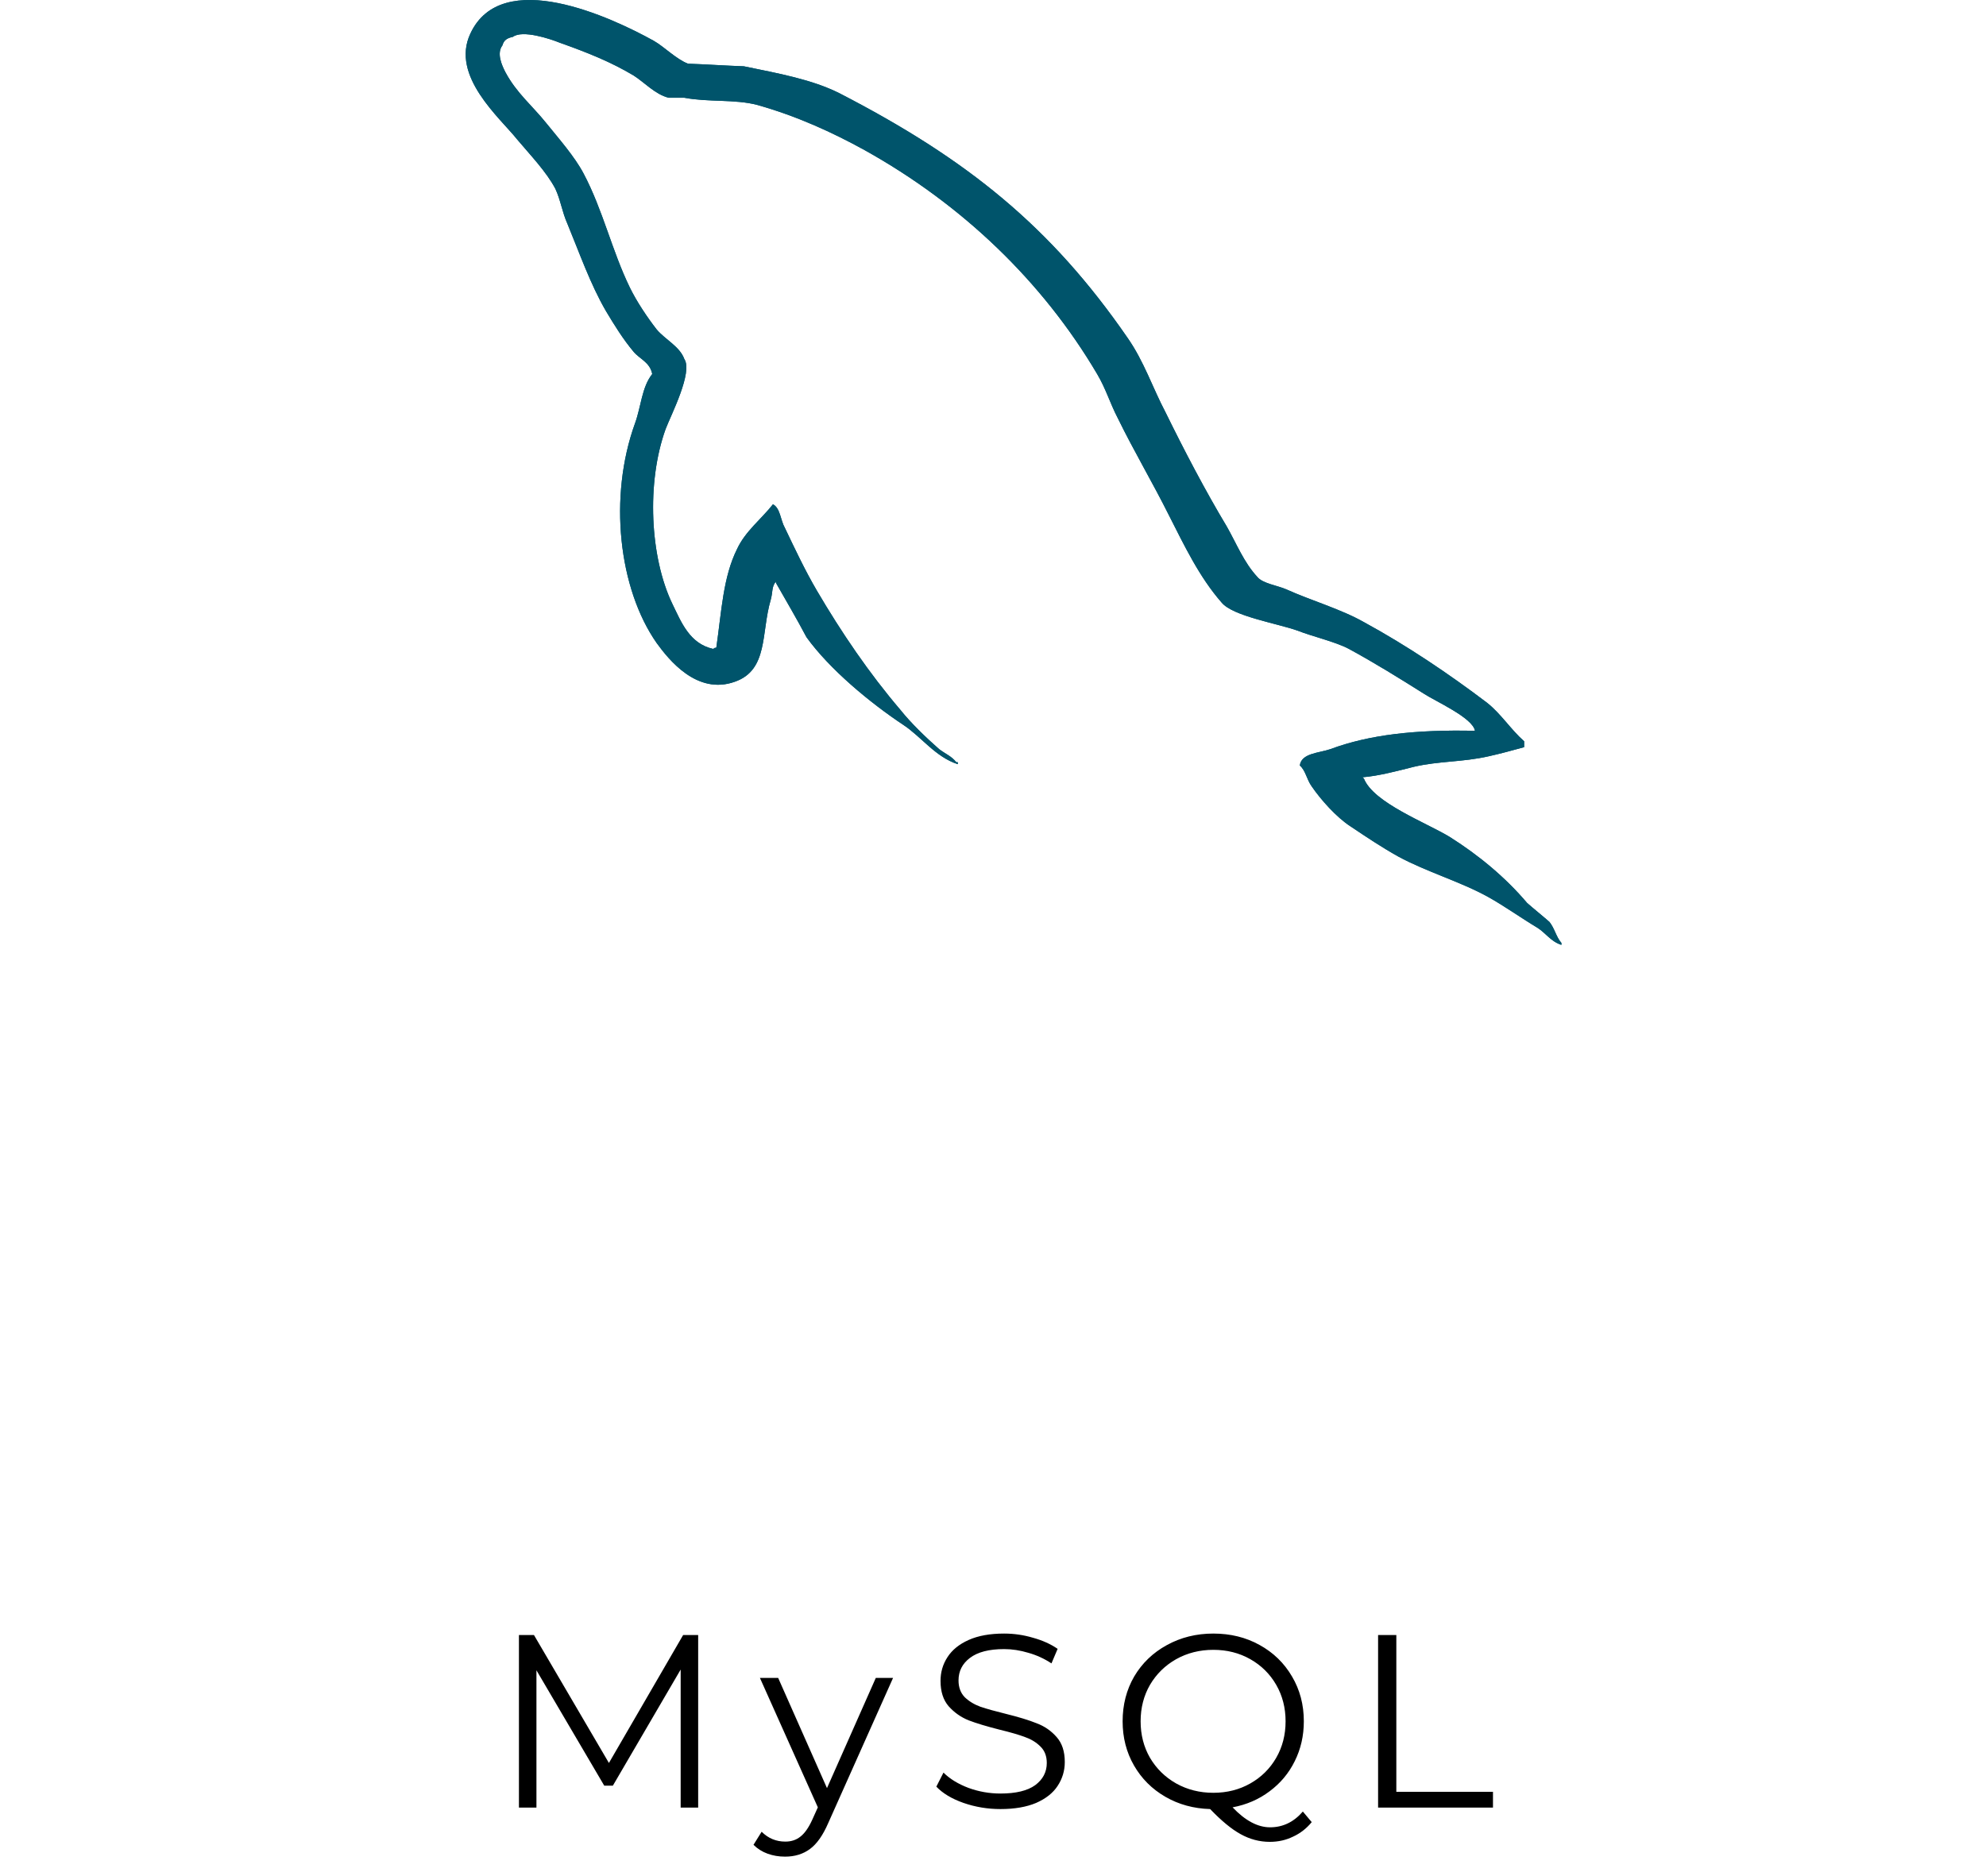 <svg width="145" height="137" viewBox="0 0 145 137" fill="none" xmlns="http://www.w3.org/2000/svg">
<path d="M50.974 119.4V132H49.696V121.92L44.746 130.398H44.116L39.166 121.974V132H37.888V119.4H38.986L44.458 128.742L49.876 119.4H50.974ZM65.203 122.532L60.468 133.134C60.084 134.022 59.641 134.652 59.136 135.024C58.633 135.396 58.026 135.582 57.319 135.582C56.862 135.582 56.437 135.51 56.041 135.366C55.645 135.222 55.303 135.006 55.014 134.718L55.608 133.764C56.089 134.244 56.664 134.484 57.337 134.484C57.769 134.484 58.135 134.364 58.434 134.124C58.746 133.884 59.035 133.476 59.298 132.9L59.712 131.982L55.483 122.532H56.815L60.379 130.578L63.943 122.532H65.203ZM73.043 132.108C72.107 132.108 71.207 131.958 70.343 131.658C69.491 131.358 68.831 130.962 68.363 130.47L68.885 129.444C69.341 129.9 69.947 130.272 70.703 130.56C71.459 130.836 72.239 130.974 73.043 130.974C74.171 130.974 75.017 130.77 75.581 130.362C76.145 129.942 76.427 129.402 76.427 128.742C76.427 128.238 76.271 127.836 75.959 127.536C75.659 127.236 75.287 127.008 74.843 126.852C74.399 126.684 73.781 126.504 72.989 126.312C72.041 126.072 71.285 125.844 70.721 125.628C70.157 125.4 69.671 125.058 69.263 124.602C68.867 124.146 68.669 123.528 68.669 122.748C68.669 122.112 68.837 121.536 69.173 121.02C69.509 120.492 70.025 120.072 70.721 119.76C71.417 119.448 72.281 119.292 73.313 119.292C74.033 119.292 74.735 119.394 75.419 119.598C76.115 119.79 76.715 120.06 77.219 120.408L76.769 121.47C76.241 121.122 75.677 120.864 75.077 120.696C74.477 120.516 73.889 120.426 73.313 120.426C72.209 120.426 71.375 120.642 70.811 121.074C70.259 121.494 69.983 122.04 69.983 122.712C69.983 123.216 70.133 123.624 70.433 123.936C70.745 124.236 71.129 124.47 71.585 124.638C72.053 124.794 72.677 124.968 73.457 125.16C74.381 125.388 75.125 125.616 75.689 125.844C76.265 126.06 76.751 126.396 77.147 126.852C77.543 127.296 77.741 127.902 77.741 128.67C77.741 129.306 77.567 129.888 77.219 130.416C76.883 130.932 76.361 131.346 75.653 131.658C74.945 131.958 74.075 132.108 73.043 132.108ZM95.77 133.062C95.386 133.53 94.93 133.884 94.402 134.124C93.886 134.376 93.322 134.502 92.71 134.502C91.966 134.502 91.258 134.316 90.586 133.944C89.926 133.584 89.182 132.972 88.354 132.108C87.142 132.072 86.05 131.772 85.078 131.208C84.106 130.644 83.344 129.882 82.792 128.922C82.24 127.962 81.964 126.888 81.964 125.7C81.964 124.488 82.246 123.396 82.81 122.424C83.386 121.452 84.178 120.69 85.186 120.138C86.206 119.574 87.34 119.292 88.588 119.292C89.836 119.292 90.958 119.568 91.954 120.12C92.962 120.672 93.754 121.44 94.33 122.424C94.906 123.396 95.194 124.488 95.194 125.7C95.194 126.756 94.972 127.728 94.528 128.616C94.096 129.492 93.484 130.224 92.692 130.812C91.912 131.4 91.012 131.79 89.992 131.982C90.916 132.954 91.828 133.44 92.728 133.44C93.664 133.44 94.462 133.056 95.122 132.288L95.77 133.062ZM83.278 125.7C83.278 126.684 83.506 127.572 83.962 128.364C84.43 129.156 85.066 129.78 85.87 130.236C86.686 130.692 87.592 130.92 88.588 130.92C89.584 130.92 90.484 130.692 91.288 130.236C92.092 129.78 92.722 129.156 93.178 128.364C93.634 127.572 93.862 126.684 93.862 125.7C93.862 124.716 93.634 123.828 93.178 123.036C92.722 122.244 92.092 121.62 91.288 121.164C90.484 120.708 89.584 120.48 88.588 120.48C87.592 120.48 86.686 120.708 85.87 121.164C85.066 121.62 84.43 122.244 83.962 123.036C83.506 123.828 83.278 124.716 83.278 125.7ZM100.616 119.4H101.948V130.848H109.004V132H100.616V119.4Z" fill="black"/>
<path d="M107.689 53.367C103.336 53.271 99.962 53.654 97.133 54.706C96.317 54.992 95.011 54.992 94.902 55.901C95.337 56.283 95.392 56.905 95.772 57.431C96.426 58.386 97.568 59.678 98.602 60.347C99.744 61.112 100.887 61.877 102.084 62.546C104.206 63.694 106.6 64.363 108.668 65.51C109.865 66.179 111.062 67.04 112.259 67.757C112.858 68.139 113.238 68.761 114 69V68.857C113.619 68.426 113.51 67.805 113.13 67.327C112.586 66.849 112.041 66.418 111.497 65.94C109.919 64.076 107.961 62.45 105.838 61.112C104.098 60.06 100.289 58.626 99.581 56.857C99.581 56.857 99.527 56.809 99.472 56.761C100.669 56.666 102.084 56.283 103.227 55.996C105.077 55.566 106.764 55.662 108.668 55.232C109.538 55.04 110.409 54.801 111.279 54.562V54.132C110.301 53.271 109.593 52.124 108.559 51.311C105.784 49.207 102.737 47.152 99.581 45.431C97.894 44.475 95.718 43.853 93.922 43.041C93.27 42.753 92.181 42.61 91.801 42.132C90.821 41.08 90.277 39.694 89.57 38.451C87.992 35.821 86.468 32.905 85.108 30.133C84.129 28.268 83.53 26.403 82.333 24.683C76.729 16.555 70.635 11.631 61.276 6.802C59.263 5.799 56.869 5.368 54.312 4.842C52.952 4.794 51.591 4.699 50.231 4.651C49.361 4.316 48.49 3.408 47.728 2.978C44.627 1.257 36.629 -2.472 34.343 2.452C32.874 5.56 36.52 8.619 37.771 10.197C38.696 11.296 39.893 12.539 40.546 13.783C40.927 14.595 41.036 15.456 41.417 16.316C42.287 18.419 43.103 20.762 44.246 22.723C44.845 23.726 45.497 24.778 46.259 25.686C46.694 26.212 47.456 26.451 47.62 27.312C46.858 28.268 46.803 29.702 46.368 30.898C44.409 36.3 45.171 42.993 47.946 46.961C48.816 48.156 50.884 50.785 53.659 49.781C56.107 48.921 55.563 46.196 56.27 43.806C56.434 43.231 56.325 42.849 56.651 42.467C56.652 42.515 56.651 42.563 56.651 42.563C57.413 43.901 58.175 45.192 58.882 46.531C60.569 48.873 63.507 51.311 65.956 52.937C67.262 53.797 68.295 55.279 69.928 55.805V55.662H69.819C69.492 55.231 69.003 55.04 68.567 54.706C67.588 53.845 66.5 52.793 65.738 51.837C63.453 49.16 61.44 46.196 59.644 43.136C58.774 41.654 58.012 40.029 57.304 38.547C56.978 37.973 56.978 37.112 56.434 36.826C55.617 37.877 54.421 38.786 53.822 40.077C52.789 42.132 52.68 44.666 52.299 47.295C52.081 47.343 52.19 47.295 52.081 47.391C50.34 47.008 49.741 45.431 49.088 44.092C47.456 40.698 47.184 35.248 48.599 31.328C48.98 30.324 50.612 27.169 49.959 26.212C49.633 25.304 48.544 24.778 47.946 24.061C47.239 23.153 46.477 22.005 45.987 21.001C44.681 18.324 44.028 15.36 42.614 12.683C41.961 11.44 40.818 10.149 39.893 9.002C38.86 7.711 37.717 6.802 36.901 5.273C36.629 4.747 36.248 3.886 36.683 3.313C36.792 2.93 37.009 2.787 37.445 2.691C38.152 2.165 40.165 2.834 40.872 3.121C42.886 3.838 44.572 4.508 46.259 5.512C47.021 5.99 47.837 6.898 48.816 7.137H49.959C51.7 7.472 53.659 7.233 55.291 7.663C58.175 8.475 60.786 9.671 63.126 10.962C70.254 14.93 76.13 20.571 80.103 27.312C80.755 28.411 81.027 29.416 81.626 30.563C82.769 32.906 84.183 35.296 85.326 37.59C86.468 39.837 87.556 42.132 89.189 43.997C90.005 45 93.269 45.526 94.739 46.053C95.827 46.483 97.514 46.865 98.493 47.391C100.343 48.395 102.193 49.542 103.934 50.642C104.805 51.215 107.525 52.411 107.689 53.367L107.689 53.367Z" fill="#00546B"/>
<path d="M107.689 53.367C103.336 53.271 99.962 53.654 97.133 54.706C96.317 54.992 95.011 54.992 94.902 55.901C95.337 56.283 95.392 56.905 95.772 57.431C96.426 58.386 97.568 59.678 98.602 60.347C99.744 61.112 100.887 61.877 102.084 62.546C104.206 63.694 106.6 64.363 108.668 65.51C109.865 66.179 111.062 67.04 112.259 67.757C112.858 68.139 113.238 68.761 114 69V68.857C113.619 68.426 113.51 67.805 113.13 67.327C112.586 66.849 112.041 66.418 111.497 65.94C109.919 64.076 107.961 62.45 105.838 61.112C104.098 60.06 100.289 58.626 99.581 56.857C99.581 56.857 99.527 56.809 99.472 56.761C100.669 56.666 102.084 56.283 103.227 55.996C105.077 55.566 106.764 55.662 108.668 55.232C109.538 55.04 110.409 54.801 111.279 54.562V54.132C110.301 53.271 109.593 52.124 108.559 51.311C105.784 49.207 102.737 47.152 99.581 45.431C97.894 44.475 95.718 43.853 93.922 43.041C93.27 42.753 92.181 42.61 91.801 42.132C90.821 41.08 90.277 39.694 89.57 38.451C87.992 35.821 86.468 32.905 85.108 30.133C84.129 28.268 83.53 26.403 82.333 24.683C76.729 16.555 70.635 11.631 61.276 6.802C59.263 5.799 56.869 5.368 54.312 4.842C52.952 4.794 51.591 4.699 50.231 4.651C49.361 4.316 48.49 3.408 47.728 2.978C44.627 1.257 36.629 -2.472 34.343 2.452C32.874 5.56 36.52 8.619 37.771 10.197C38.696 11.296 39.893 12.539 40.546 13.783C40.927 14.595 41.036 15.456 41.417 16.316C42.287 18.419 43.103 20.762 44.246 22.723C44.845 23.726 45.497 24.778 46.259 25.686C46.694 26.212 47.456 26.451 47.62 27.312C46.858 28.268 46.803 29.702 46.368 30.898C44.409 36.3 45.171 42.993 47.946 46.961C48.816 48.156 50.884 50.785 53.659 49.781C56.107 48.921 55.563 46.196 56.27 43.806C56.434 43.231 56.325 42.849 56.651 42.467C56.652 42.515 56.651 42.563 56.651 42.563C57.413 43.901 58.175 45.192 58.882 46.531C60.569 48.873 63.507 51.311 65.956 52.937C67.262 53.797 68.295 55.279 69.928 55.805V55.662H69.819C69.492 55.231 69.003 55.04 68.567 54.706C67.588 53.845 66.5 52.793 65.738 51.837C63.453 49.16 61.44 46.196 59.644 43.136C58.774 41.654 58.012 40.029 57.304 38.547C56.978 37.973 56.978 37.112 56.434 36.826C55.617 37.877 54.421 38.786 53.822 40.077C52.789 42.132 52.68 44.666 52.299 47.295C52.081 47.343 52.19 47.295 52.081 47.391C50.34 47.008 49.741 45.431 49.088 44.092C47.456 40.698 47.184 35.248 48.599 31.328C48.98 30.324 50.612 27.169 49.959 26.212C49.633 25.304 48.544 24.778 47.946 24.061C47.239 23.153 46.477 22.005 45.987 21.001C44.681 18.324 44.028 15.36 42.614 12.683C41.961 11.44 40.818 10.149 39.893 9.002C38.86 7.711 37.717 6.802 36.901 5.273C36.629 4.747 36.248 3.886 36.683 3.313C36.792 2.93 37.009 2.787 37.445 2.691C38.152 2.165 40.165 2.834 40.872 3.121C42.886 3.838 44.572 4.508 46.259 5.512C47.021 5.99 47.837 6.898 48.816 7.137H49.959C51.7 7.472 53.659 7.233 55.291 7.663C58.175 8.475 60.786 9.671 63.126 10.962C70.254 14.93 76.13 20.571 80.103 27.312C80.755 28.411 81.027 29.416 81.626 30.563C82.769 32.906 84.183 35.296 85.326 37.59C86.468 39.837 87.556 42.132 89.189 43.997C90.005 45 93.269 45.526 94.739 46.053C95.827 46.483 97.514 46.865 98.493 47.391C100.343 48.395 102.193 49.542 103.934 50.642C104.805 51.215 107.525 52.411 107.689 53.367L107.689 53.367Z" fill="#00546B"/>
</svg>
